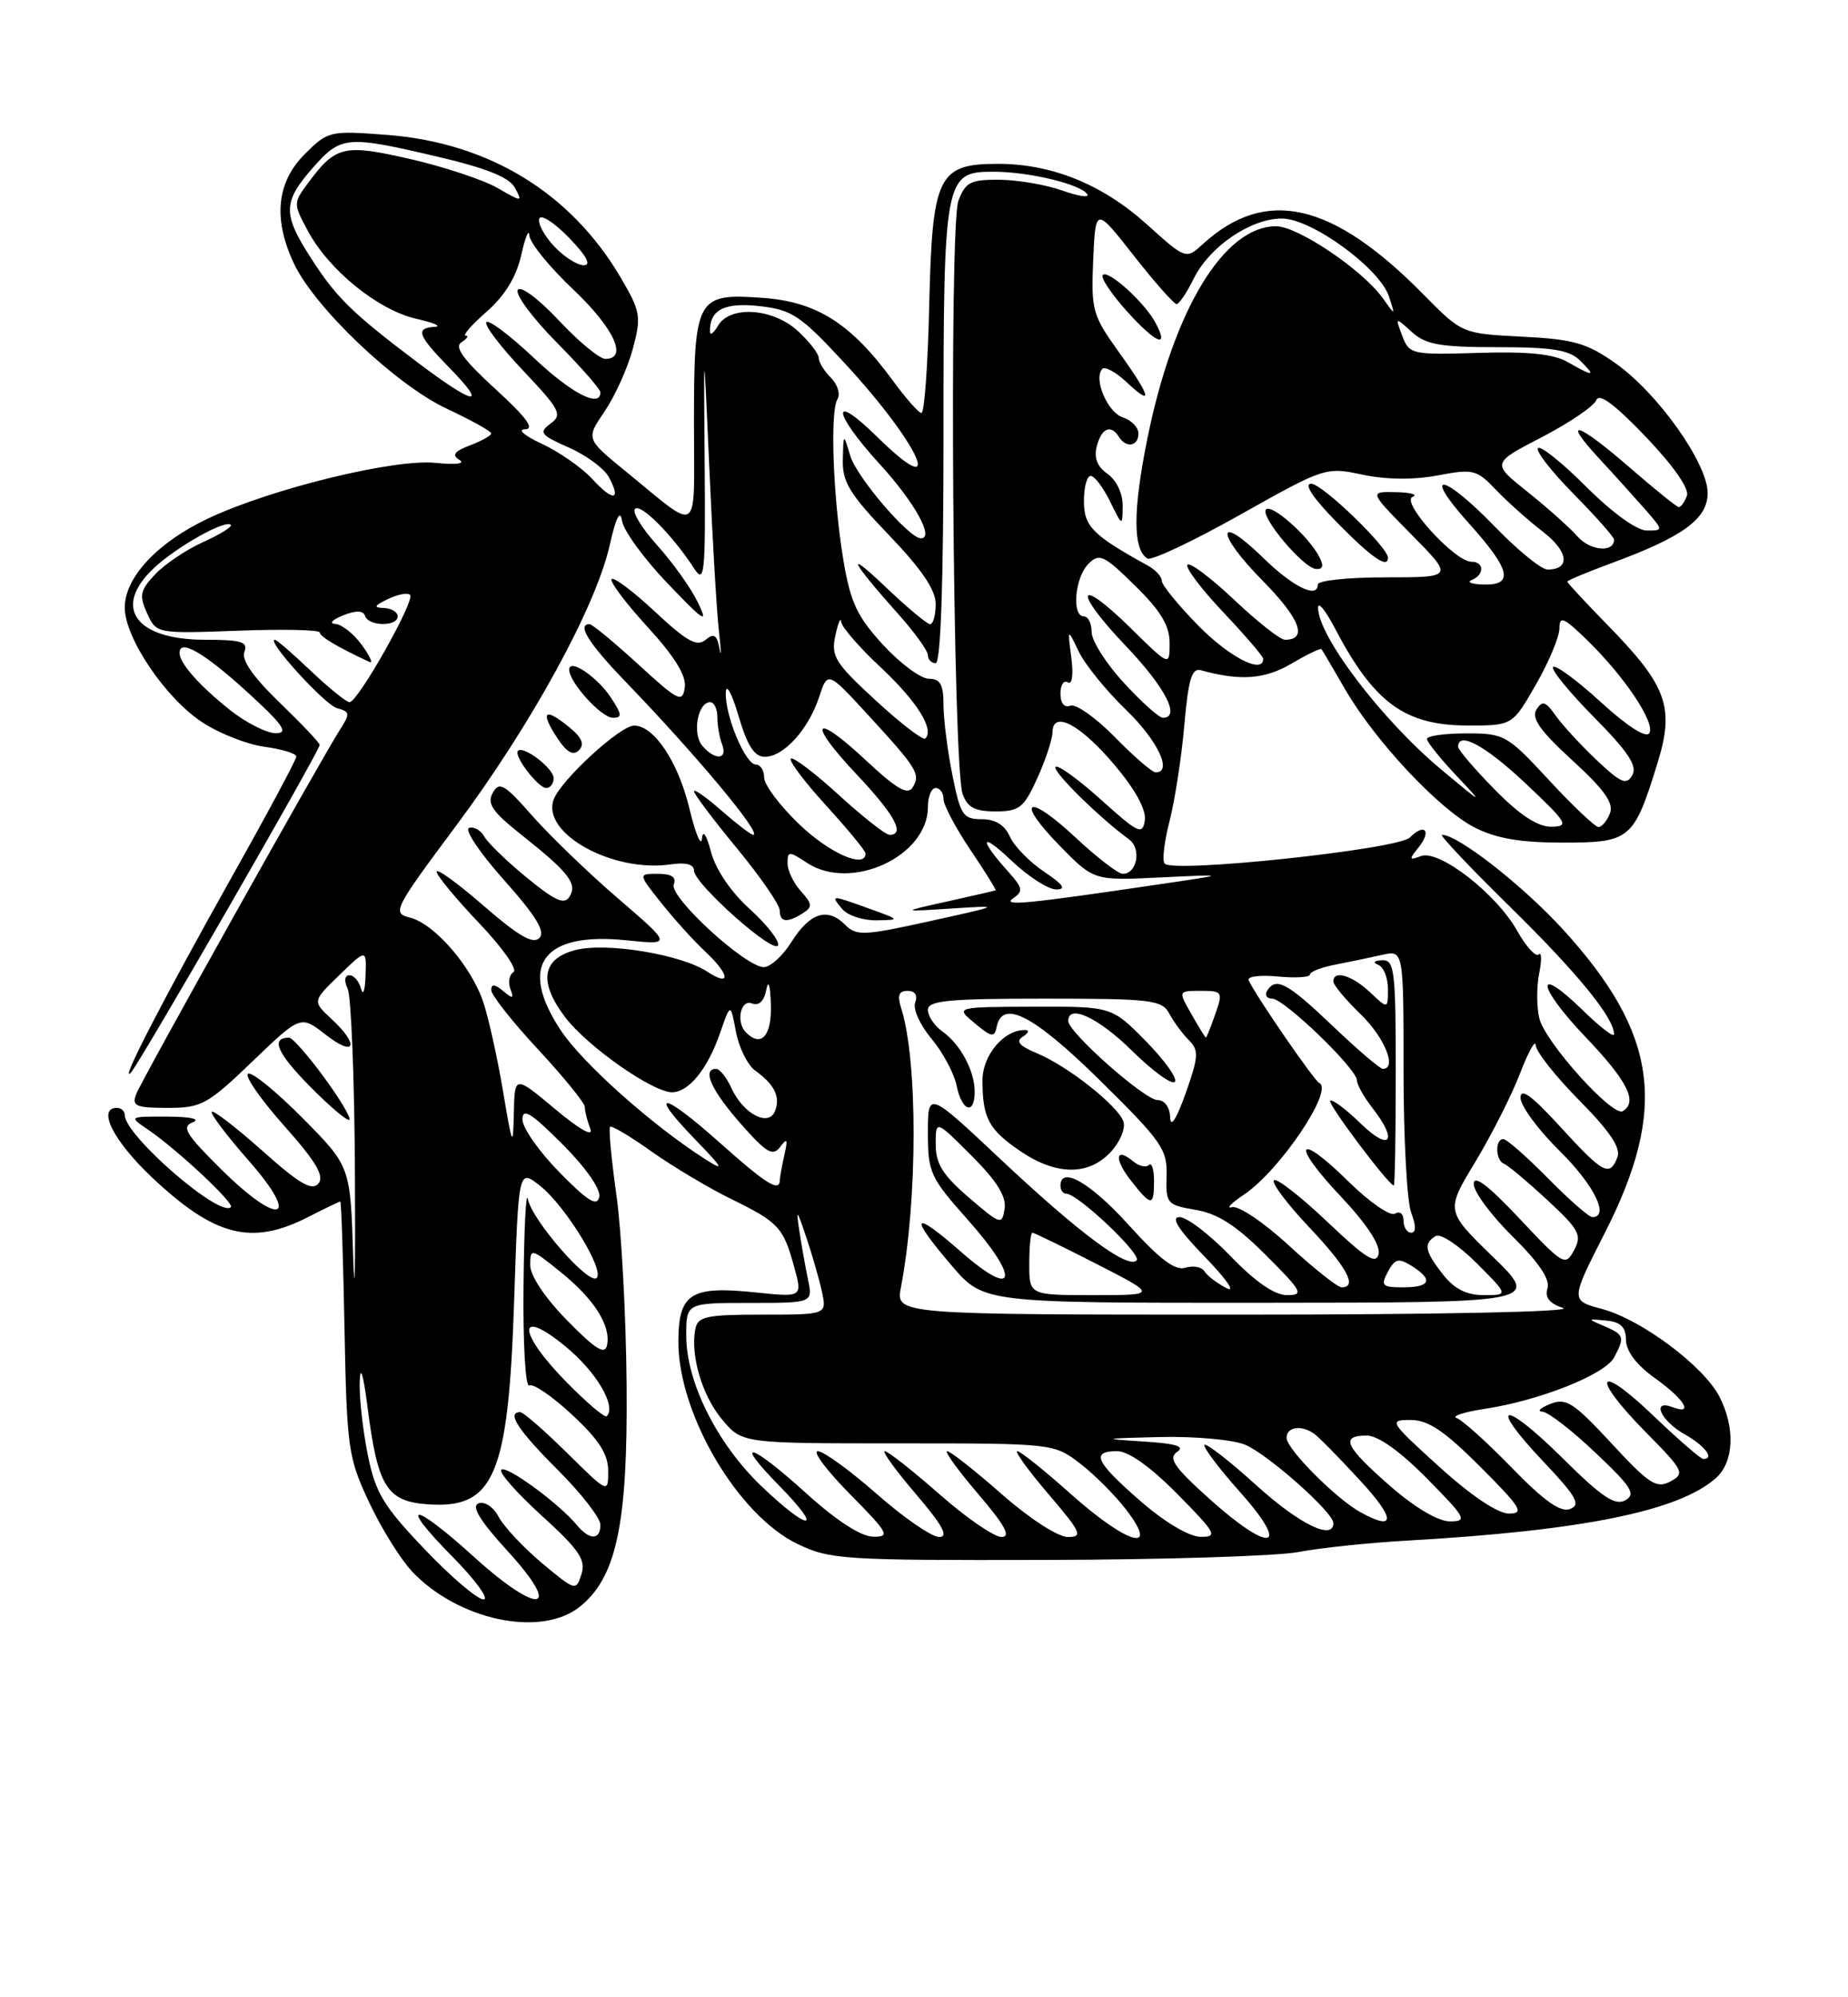<?xml version="1.0" encoding="UTF-8" standalone="no"?>
<!DOCTYPE svg PUBLIC "-//W3C//DTD SVG 1.1//EN" "http://www.w3.org/Graphics/SVG/1.1/DTD/svg11.dtd" >
<svg xmlns="http://www.w3.org/2000/svg" xmlns:xlink="http://www.w3.org/1999/xlink" version="1.1" viewBox="0 0 237 256">
 <g >
 <path fill="currentColor"
d=" M 74.29 205.99 C 79.06 202.24 80.52 195.39 80.36 177.50 C 80.29 168.70 79.70 157.74 79.05 153.15 C 78.40 148.55 78.04 144.63 78.24 144.43 C 78.44 144.23 80.82 145.64 83.53 147.57 C 86.25 149.50 90.82 152.23 93.69 153.64 C 99.87 156.66 100.46 157.30 101.85 162.39 C 102.92 166.28 102.92 166.28 96.88 165.65 C 88.56 164.78 87.00 165.78 87.00 172.01 C 87.00 181.25 94.62 194.18 102.23 197.87 C 106.41 199.89 108.04 200.00 134.07 199.94 C 149.15 199.91 163.75 199.45 166.50 198.93 C 169.25 198.40 175.55 197.74 180.50 197.46 C 203.04 196.18 215.40 193.66 220.11 189.40 C 222.38 187.34 222.55 182.96 220.50 178.99 C 218.47 175.08 210.49 169.12 205.47 167.78 C 201.40 166.69 201.40 166.69 205.80 158.05 C 213.96 142.02 212.63 132.47 200.39 119.07 C 195.27 113.48 186.98 107.00 184.93 107.00 C 184.56 107.00 188.49 111.16 193.68 116.25 C 202.34 124.75 207.00 130.46 207.00 132.57 C 207.00 133.03 205.21 131.66 203.02 129.52 C 196.76 123.41 197.04 126.31 203.34 132.92 C 208.73 138.57 210.07 141.22 208.12 142.42 C 206.84 143.22 198.19 133.62 197.42 130.55 C 197.06 129.11 197.05 126.51 197.39 124.79 C 197.74 123.06 197.71 121.95 197.34 122.33 C 196.96 122.71 195.72 121.34 194.57 119.30 C 191.90 114.54 184.56 108.85 182.23 109.73 C 180.71 110.30 180.67 110.17 181.89 108.66 C 183.65 106.51 182.73 105.41 180.80 107.35 C 179.29 108.86 150.59 111.92 149.37 110.70 C 149.02 110.36 149.30 107.92 149.98 105.29 C 150.66 102.65 151.52 97.12 151.88 93.00 C 152.40 87.05 152.84 85.58 154.02 85.91 C 159.05 87.30 162.21 87.07 165.61 85.07 C 167.61 83.89 169.35 83.05 169.48 83.21 C 169.60 83.37 170.96 85.67 172.49 88.32 C 176.32 94.95 184.54 103.72 189.11 106.06 C 191.88 107.47 194.97 108.00 200.44 108.00 C 209.08 108.00 209.54 107.62 212.56 97.83 C 214.78 90.67 213.80 87.94 206.32 80.27 C 203.39 77.28 201.00 74.70 201.00 74.55 C 201.00 74.39 203.59 73.32 206.75 72.15 C 215.85 68.80 219.00 66.50 219.00 63.19 C 219.00 59.38 212.59 50.36 207.18 46.56 C 203.49 43.96 201.78 43.48 195.19 43.15 C 187.50 42.76 187.50 42.76 182.54 37.73 C 170.89 25.90 162.34 23.94 154.29 31.26 C 152.09 33.27 152.09 33.27 147.04 28.72 C 141.36 23.62 134.89 21.00 127.98 21.00 C 120.30 21.00 119.56 22.52 119.17 39.10 C 119.00 46.75 118.55 52.97 118.17 52.94 C 117.80 52.91 116.15 51.03 114.50 48.78 C 109.15 41.47 104.77 38.68 97.82 38.18 C 89.30 37.56 89.00 38.11 89.00 54.31 C 89.00 68.99 89.96 68.33 80.20 60.38 C 75.14 56.25 75.14 56.25 77.55 52.71 C 78.88 50.75 80.50 47.16 81.16 44.71 C 82.26 40.57 82.16 39.95 79.62 35.61 C 73.23 24.72 62.68 18.28 49.61 17.29 C 42.27 16.73 42.07 16.78 39.06 19.78 C 35.46 23.39 35.01 28.10 37.71 33.81 C 40.40 39.48 50.76 49.31 57.25 52.36 C 60.41 53.84 63.00 55.28 63.00 55.55 C 63.00 55.83 61.78 56.51 60.28 57.08 C 58.26 57.85 57.91 58.33 58.92 58.95 C 59.71 59.44 58.45 59.59 55.88 59.33 C 50.59 58.77 34.76 62.64 26.68 66.46 C 20.18 69.53 16.00 74.01 16.00 77.88 C 16.00 81.74 21.18 89.43 25.88 92.54 C 28.07 93.99 31.69 95.42 33.93 95.72 C 36.17 96.02 38.00 96.58 38.00 96.97 C 38.00 97.36 34.36 104.16 29.90 112.09 C 20.98 127.98 15.25 139.05 16.77 137.50 C 17.84 136.41 41.00 96.24 41.00 95.48 C 41.00 95.22 38.69 92.78 35.87 90.06 C 32.48 86.79 30.94 84.59 31.34 83.56 C 31.84 82.26 30.99 82.00 26.30 82.00 C 17.34 82.00 14.37 77.83 19.75 72.80 C 22.67 70.07 28.90 66.57 29.60 67.27 C 29.83 67.50 28.24 68.49 26.07 69.47 C 23.89 70.45 21.11 72.32 19.89 73.62 C 17.96 75.67 17.83 76.32 18.86 78.60 C 20.06 81.22 20.06 81.22 30.53 80.84 C 36.29 80.62 41.00 80.73 41.00 81.06 C 41.00 81.58 43.41 83.01 47.40 84.85 C 47.89 85.08 47.44 84.09 46.40 82.66 C 45.35 81.23 43.83 80.02 43.00 79.97 C 42.17 79.92 42.62 79.43 43.98 78.88 C 45.67 78.21 46.58 78.23 46.82 78.95 C 47.26 80.29 51.00 80.34 51.00 79.00 C 51.00 78.45 50.21 77.97 49.25 77.93 C 47.86 77.88 47.97 77.64 49.76 76.78 C 51.00 76.18 52.27 75.94 52.59 76.25 C 53.27 76.93 45.90 90.00 44.83 90.00 C 44.42 90.00 42.19 88.20 39.88 86.00 C 37.57 83.80 35.48 82.00 35.25 82.00 C 34.06 82.00 41.67 90.36 43.23 90.77 C 44.86 91.20 44.91 91.49 43.69 93.38 C 41.31 97.05 18.16 138.41 17.46 140.25 C 16.88 141.76 17.42 142.00 21.48 142.00 C 25.85 142.00 26.60 141.59 32.37 136.05 C 38.56 130.11 38.56 130.11 41.78 132.63 C 45.55 135.57 46.15 133.97 42.53 130.62 C 40.06 128.33 40.06 128.33 43.53 124.97 C 47.00 121.61 47.00 121.61 46.88 125.05 C 46.82 126.95 46.56 127.71 46.31 126.75 C 46.06 125.79 45.39 125.00 44.82 125.00 C 44.19 125.00 44.10 125.69 44.59 126.75 C 45.04 127.71 45.46 138.40 45.52 150.50 C 45.59 162.60 45.49 167.32 45.29 161.00 C 44.94 149.50 44.94 149.50 38.80 143.30 C 35.42 139.89 32.27 137.33 31.81 137.62 C 31.34 137.91 33.43 140.90 36.43 144.28 C 40.52 148.87 41.63 150.74 40.84 151.69 C 40.02 152.68 38.41 151.75 33.68 147.53 C 30.32 144.54 27.39 142.28 27.17 142.50 C 26.94 142.73 29.05 145.52 31.85 148.71 C 38.66 156.44 35.94 157.35 28.36 149.87 C 23.81 145.36 23.24 144.43 24.73 143.84 C 25.77 143.43 24.43 143.13 21.50 143.12 C 16.50 143.10 16.50 143.10 19.00 144.80 C 22.72 147.33 30.10 154.23 29.61 154.72 C 28.21 156.12 16.00 145.54 16.00 142.92 C 16.00 142.42 15.55 142.00 15.00 142.00 C 12.41 142.00 14.52 146.20 19.44 150.86 C 27.52 158.49 32.24 159.70 39.50 156.00 C 41.66 154.90 43.52 154.00 43.64 154.00 C 43.77 154.00 44.01 161.31 44.18 170.25 C 44.48 185.63 44.65 186.82 47.31 192.50 C 48.85 195.80 51.33 199.79 52.81 201.38 C 58.68 207.64 69.29 209.92 74.29 205.99 Z  M 41.53 138.05 C 39.50 135.27 37.49 133.00 37.08 133.00 C 34.69 133.00 35.50 134.93 39.67 139.17 C 42.26 141.80 44.57 143.76 44.81 143.52 C 45.05 143.29 43.57 140.82 41.53 138.05 Z  M 54.44 198.55 C 49.12 192.97 48.14 191.33 47.15 186.38 C 46.52 183.24 46.06 179.05 46.13 177.08 C 46.21 174.86 46.59 176.11 47.14 180.39 C 48.44 190.56 49.60 192.43 54.83 192.81 C 63.39 193.43 65.20 189.18 65.94 166.66 C 66.50 149.81 66.50 149.81 69.25 151.98 C 72.49 154.53 77.56 162.78 76.52 163.80 C 75.53 164.76 68.22 156.40 67.70 153.69 C 67.46 152.49 67.21 157.49 67.14 164.81 C 67.06 172.24 67.39 177.88 67.88 177.58 C 68.36 177.28 70.84 178.97 73.38 181.34 C 76.82 184.54 78.00 186.38 78.00 188.54 C 78.00 191.43 78.00 191.43 72.72 186.22 C 69.81 183.35 67.11 181.00 66.72 181.00 C 64.93 181.00 66.41 183.28 71.50 188.37 C 74.53 191.39 77.00 194.57 77.00 195.43 C 77.00 197.43 75.61 197.44 73.97 195.46 C 71.66 192.68 64.92 187.75 64.29 188.38 C 63.95 188.72 66.28 191.37 69.48 194.27 C 74.28 198.64 75.16 199.93 74.57 201.77 C 73.88 203.95 73.79 203.92 69.53 200.37 C 67.15 198.37 64.65 195.71 63.97 194.45 C 63.28 193.15 62.15 192.39 61.37 192.69 C 60.41 193.06 61.54 194.91 65.15 198.86 C 72.25 206.62 69.17 207.13 60.82 199.58 C 52.89 192.39 50.93 192.34 58.00 199.50 C 60.99 202.53 62.79 205.00 62.01 205.00 C 61.22 205.00 57.82 202.10 54.44 198.55 Z  M 103.50 191.49 C 96.24 184.91 93.85 184.23 100.00 190.50 C 105.78 196.39 103.76 196.34 97.61 190.45 C 91.97 185.04 88.02 177.16 88.01 171.25 C 88.00 167.00 88.00 167.00 96.12 167.00 C 104.25 167.00 104.25 167.00 103.62 164.00 C 103.28 162.35 102.78 159.54 102.51 157.75 C 102.08 154.87 102.18 154.95 103.38 158.52 C 104.13 160.73 105.04 163.88 105.40 165.52 C 106.05 168.50 106.05 168.50 97.79 168.50 C 90.55 168.50 89.49 168.73 89.17 170.35 C 88.52 173.74 90.05 178.91 92.63 181.97 C 95.18 185.00 95.18 185.00 115.16 185.00 C 135.06 185.00 135.15 185.01 138.50 187.57 C 140.35 188.98 143.04 191.68 144.48 193.57 C 148.75 199.16 144.58 197.95 137.34 191.50 C 133.95 188.47 130.86 186.00 130.47 186.00 C 130.08 186.00 131.87 188.47 134.46 191.50 C 138.67 196.43 138.93 197.00 136.94 197.00 C 135.68 197.00 132.02 194.63 128.46 191.50 C 125.01 188.47 121.87 186.00 121.47 186.00 C 121.08 186.00 122.87 188.47 125.46 191.50 C 128.91 195.54 129.70 197.00 128.44 197.00 C 127.49 197.00 123.90 194.53 120.46 191.50 C 117.01 188.47 113.87 186.00 113.47 186.00 C 113.08 186.00 114.87 188.47 117.46 191.50 C 120.91 195.54 121.70 197.00 120.44 197.00 C 119.49 197.00 115.90 194.53 112.46 191.50 C 109.01 188.47 105.60 186.00 104.88 186.00 C 104.16 186.00 106.01 188.47 109.00 191.50 C 113.96 196.52 114.22 197.00 111.97 196.96 C 110.42 196.94 107.27 194.90 103.50 191.49 Z  M 146.25 192.39 C 140.48 187.36 139.84 186.00 143.28 186.00 C 144.73 186.00 147.57 188.02 151.00 191.50 C 155.97 196.53 156.22 197.00 153.97 196.98 C 152.50 196.96 149.38 195.11 146.25 192.39 Z  M 155.00 192.02 C 150.56 188.02 149.78 186.88 150.97 186.09 C 152.03 185.38 150.77 185.01 146.47 184.75 C 141.19 184.42 141.45 184.36 148.70 184.19 C 153.24 184.08 158.16 184.53 159.70 185.18 C 162.64 186.43 171.00 193.85 171.00 195.21 C 171.00 197.50 166.64 195.36 161.13 190.38 C 157.71 187.28 154.71 184.95 154.47 185.19 C 154.23 185.44 156.31 188.19 159.10 191.32 C 165.65 198.68 162.91 199.15 155.00 192.02 Z  M 174.50 193.84 C 171.35 192.11 165.00 185.73 165.00 184.30 C 165.00 182.88 166.89 182.60 168.54 183.77 C 169.11 184.17 171.76 186.86 174.42 189.75 C 178.99 194.69 179.02 196.32 174.50 193.84 Z  M 178.23 190.42 C 172.48 185.39 171.84 184.00 175.28 184.00 C 176.73 184.00 179.57 186.02 183.00 189.50 C 188.00 194.56 188.24 195.00 185.95 195.00 C 184.43 195.00 181.44 193.23 178.23 190.42 Z  M 184.58 188.00 C 178.18 182.20 178.06 182.00 180.90 182.00 C 183.16 182.00 185.23 183.39 189.84 188.00 C 195.06 193.22 195.54 194.00 193.52 194.00 C 192.09 194.00 188.67 191.71 184.58 188.00 Z  M 193.90 188.14 C 190.73 184.88 187.54 182.01 186.82 181.76 C 186.09 181.52 187.73 180.98 190.46 180.57 C 197.48 179.50 205.83 176.18 207.00 173.99 C 208.40 171.39 208.29 171.06 205.75 169.98 C 203.53 169.03 203.54 169.02 206.00 169.26 C 207.85 169.44 208.51 170.09 208.53 171.76 C 208.55 173.21 209.89 174.97 212.28 176.67 C 216.02 179.34 217.29 181.43 214.50 180.36 C 211.75 179.31 212.95 182.07 215.99 183.80 C 218.68 185.32 219.95 187.00 218.43 187.00 C 218.11 187.00 215.18 184.46 211.93 181.35 C 204.68 174.44 203.98 176.40 211.12 183.62 C 215.95 188.51 216.12 188.86 214.21 189.89 C 212.44 190.83 211.49 190.22 206.66 184.99 C 201.79 179.74 200.84 179.13 198.81 179.95 C 197.54 180.46 197.09 180.90 197.81 180.94 C 198.53 180.97 201.59 183.33 204.60 186.19 C 209.25 190.58 209.84 191.51 208.43 192.30 C 207.13 193.03 205.42 191.87 200.42 186.92 C 192.74 179.31 190.66 179.65 197.92 187.32 C 202.19 191.83 202.77 192.87 201.36 193.41 C 200.14 193.88 198.05 192.41 193.90 188.14 Z  M 72.69 177.19 C 66.35 170.76 66.23 167.41 72.51 172.57 C 76.47 175.81 79.09 180.24 77.81 181.52 C 77.57 181.76 75.27 179.81 72.69 177.19 Z  M 72.75 169.26 C 69.91 166.37 68.00 163.52 68.00 162.17 C 68.00 159.96 68.10 159.98 71.86 163.01 C 76.19 166.49 78.37 169.91 77.85 172.42 C 77.58 173.70 76.38 172.95 72.75 169.26 Z  M 115.54 165.00 C 117.69 153.82 117.71 135.91 115.58 129.25 C 115.05 127.58 115.26 127.00 116.40 127.00 C 117.35 127.00 117.72 127.57 117.37 128.49 C 117.05 129.31 117.99 131.38 119.45 133.12 C 120.91 134.86 122.36 137.57 122.68 139.14 C 123.34 142.43 125.00 143.00 125.00 139.93 C 125.00 137.26 123.17 133.84 120.84 132.19 C 119.83 131.47 119.00 130.24 119.00 129.44 C 119.00 128.25 121.59 128.00 133.96 128.00 C 147.70 128.00 149.01 128.16 149.96 129.92 C 150.52 130.98 151.65 132.51 152.47 133.32 C 153.77 134.63 153.72 135.43 152.05 140.15 C 150.89 143.41 150.12 144.62 150.07 143.25 C 150.03 141.92 149.37 141.00 148.46 141.00 C 146.81 141.00 137.00 132.32 137.00 130.86 C 137.00 128.63 140.88 130.44 145.19 134.69 C 147.81 137.27 150.27 139.06 150.66 138.67 C 151.06 138.28 149.40 135.94 146.98 133.48 C 142.58 129.00 142.58 129.00 132.54 129.03 C 122.50 129.07 122.50 129.07 125.00 131.15 C 127.17 132.96 127.54 133.02 127.82 131.62 C 128.54 128.02 132.60 130.13 141.11 138.52 C 148.99 146.28 149.72 147.32 149.61 150.72 C 149.50 154.27 149.66 154.45 153.35 155.07 C 156.17 155.55 158.56 157.08 162.33 160.86 C 167.03 165.55 167.26 166.00 165.05 166.00 C 163.46 166.00 160.99 164.30 157.81 161.00 C 155.16 158.25 152.22 156.00 151.28 156.00 C 150.10 156.00 151.09 157.56 154.54 161.12 C 157.27 163.93 158.51 165.73 157.31 165.11 C 156.10 164.49 154.82 163.52 154.47 162.95 C 154.12 162.38 153.02 162.18 152.03 162.49 C 150.72 162.91 148.74 161.42 144.77 157.03 C 139.83 151.57 136.00 149.38 136.00 152.00 C 136.00 152.55 136.34 153.00 136.75 153.00 C 138.24 153.01 146.48 160.82 145.77 161.55 C 144.64 162.70 138.40 158.06 128.25 148.52 C 119.00 139.83 119.00 139.83 119.00 145.22 C 119.00 150.27 119.31 150.95 124.07 156.29 C 130.89 163.94 130.35 166.67 123.25 160.45 C 116.97 154.95 116.48 155.71 122.08 162.25 C 126.16 167.00 126.16 167.00 161.83 166.98 C 197.50 166.96 197.50 166.96 191.45 161.08 C 185.40 155.20 185.40 155.20 189.20 148.93 C 191.28 145.48 193.87 140.37 194.94 137.58 C 196.02 134.79 196.92 133.16 196.95 133.97 C 196.98 134.78 199.49 137.96 202.54 141.04 C 206.45 144.99 207.89 147.13 207.43 148.32 C 206.44 150.89 205.61 150.45 200.10 144.42 C 196.44 140.42 195.00 139.37 195.00 140.71 C 195.00 141.73 197.25 144.79 200.00 147.50 C 204.42 151.85 206.47 156.00 204.21 156.00 C 203.78 156.00 201.21 153.75 198.50 151.00 C 195.79 148.25 193.22 146.00 192.79 146.00 C 191.70 146.00 191.79 148.76 192.89 149.17 C 193.38 149.35 195.86 151.43 198.41 153.79 C 202.54 157.61 202.91 158.30 201.87 160.24 C 200.76 162.33 200.49 162.17 194.86 156.18 C 190.82 151.89 189.00 150.51 189.00 151.76 C 189.00 152.76 191.25 155.79 194.00 158.50 C 197.34 161.79 198.82 163.99 198.46 165.12 C 198.09 166.29 198.70 167.07 200.46 167.65 C 201.92 168.14 184.28 168.50 158.94 168.50 C 114.87 168.50 114.87 168.50 115.54 165.00 Z  M 148.00 151.33 C 148.00 149.87 147.70 148.96 147.34 149.32 C 146.98 149.69 146.07 149.47 145.32 148.85 C 143.02 146.94 142.85 148.54 145.06 151.35 C 147.66 154.66 148.00 154.66 148.00 151.33 Z  M 142.45 147.65 C 143.66 146.34 144.38 144.60 144.07 143.73 C 143.33 141.68 136.89 136.61 132.96 134.99 C 130.71 134.05 130.23 133.47 131.18 132.87 C 131.91 132.41 132.04 132.02 131.47 132.02 C 128.76 131.97 126.00 135.23 126.00 138.47 C 126.00 143.30 126.80 144.79 130.86 147.55 C 135.46 150.67 139.61 150.71 142.45 147.65 Z  M 132.00 162.00 C 132.00 159.80 132.18 158.00 132.40 158.00 C 132.62 158.00 136.32 159.80 140.62 162.00 C 148.44 166.00 148.44 166.00 140.22 166.00 C 132.00 166.00 132.00 166.00 132.00 162.00 Z  M 185.07 163.37 C 182.72 160.37 182.53 159.41 184.11 158.43 C 184.72 158.05 187.07 159.60 189.34 161.87 C 193.47 166.00 193.47 166.00 190.31 166.00 C 188.08 166.00 186.53 165.22 185.07 163.37 Z  M 165.31 159.65 C 162.08 156.68 158.83 154.49 158.00 154.73 C 157.18 154.96 157.88 154.22 159.57 153.09 C 164.13 150.03 171.11 139.68 169.19 138.81 C 168.53 138.51 160.89 127.41 160.13 125.63 C 159.92 125.16 161.61 124.94 163.88 125.16 C 166.14 125.38 168.00 125.26 168.00 124.91 C 168.00 124.55 169.46 123.98 171.25 123.64 C 173.04 123.29 175.74 122.73 177.25 122.39 C 180.00 121.77 180.00 121.77 180.00 137.32 C 180.00 145.87 180.44 154.02 180.98 155.43 C 181.61 157.10 181.61 158.00 180.98 158.00 C 180.44 158.00 180.00 157.30 180.00 156.44 C 180.00 155.57 179.52 155.18 178.90 155.56 C 178.30 155.93 175.61 154.07 172.93 151.43 C 166.29 144.89 165.49 146.53 171.98 153.38 C 175.22 156.81 177.03 159.55 176.81 160.69 C 176.51 162.14 175.22 161.34 170.21 156.59 C 166.79 153.34 163.71 150.95 163.38 151.28 C 163.05 151.62 165.08 154.32 167.89 157.29 C 172.75 162.43 174.14 165.00 172.06 165.00 C 171.54 165.00 168.50 162.59 165.31 159.65 Z  M 179.00 137.50 C 179.00 124.33 178.84 123.01 177.25 123.08 C 176.20 123.13 176.00 123.36 176.75 123.66 C 177.44 123.94 178.00 125.33 178.00 126.76 C 178.00 129.35 178.00 129.35 175.69 127.17 C 173.36 124.99 171.00 124.30 171.00 125.80 C 171.00 126.25 172.57 128.13 174.50 130.00 C 177.58 132.98 179.21 137.00 177.34 137.00 C 176.98 137.00 174.09 134.53 170.91 131.50 C 165.10 125.96 163.63 125.17 162.50 127.00 C 162.16 127.55 162.46 128.00 163.16 128.00 C 164.67 128.00 173.99 136.97 174.02 138.46 C 174.03 139.03 174.92 140.62 176.00 142.00 C 179.34 146.27 178.30 147.68 174.51 144.01 C 172.60 142.16 170.83 140.83 170.59 141.08 C 170.22 141.45 177.99 151.79 178.75 151.95 C 178.89 151.98 179.00 145.47 179.00 137.50 Z  M 177.99 163.01 C 178.90 161.32 179.36 161.21 181.03 162.25 C 183.85 164.01 183.47 165.00 179.96 165.00 C 177.24 165.00 177.04 164.79 177.99 163.01 Z  M 124.25 153.49 C 120.92 150.63 120.00 149.16 120.00 146.69 C 120.00 143.53 120.00 143.53 124.59 148.12 C 127.83 151.35 129.08 153.36 128.84 154.92 C 128.51 157.05 128.32 156.98 124.25 153.49 Z  M 71.75 150.26 C 69.14 147.61 67.00 144.55 67.00 143.48 C 67.00 141.95 68.11 142.64 72.10 146.62 C 75.12 149.65 77.06 152.41 76.85 153.41 C 76.58 154.70 75.39 153.97 71.75 150.26 Z  M 92.20 146.37 C 84.90 139.86 82.99 139.69 89.21 146.11 C 92.75 149.76 92.96 150.18 90.48 148.60 C 83.66 144.26 74.71 136.28 71.91 132.05 C 66.41 123.75 69.59 119.41 80.35 120.52 C 86.19 121.12 86.19 121.12 79.28 115.17 C 75.47 111.90 70.52 107.12 68.26 104.56 C 64.69 100.50 64.03 100.12 63.20 101.61 C 62.42 103.00 63.13 104.04 66.87 107.00 C 72.95 111.82 74.07 113.26 73.04 114.93 C 72.38 116.00 71.18 115.46 67.57 112.50 C 65.02 110.41 62.56 108.04 62.11 107.22 C 61.65 106.41 60.77 105.91 60.15 106.12 C 59.53 106.33 61.55 109.34 64.65 112.81 C 68.77 117.44 69.98 119.42 69.16 120.24 C 68.35 121.05 66.44 119.94 62.03 116.10 C 58.71 113.22 56.00 111.25 56.00 111.73 C 56.00 112.21 58.44 115.16 61.42 118.29 C 64.41 121.42 66.40 124.25 65.86 124.59 C 65.31 124.93 65.13 125.90 65.45 126.74 C 65.94 128.02 65.79 128.07 64.52 127.02 C 63.44 126.12 63.00 126.09 63.00 126.90 C 63.00 127.53 65.70 130.95 69.00 134.50 C 72.30 138.05 75.00 141.37 75.00 141.89 C 75.00 142.41 75.31 143.66 75.70 144.67 C 76.13 145.79 74.39 144.82 71.20 142.16 C 66.00 137.81 66.00 137.81 65.90 142.66 C 65.80 147.18 65.71 147.00 64.51 139.85 C 63.80 135.63 62.67 130.53 62.00 128.51 C 60.48 123.89 55.73 118.40 52.57 117.61 C 50.26 117.03 50.48 116.59 58.55 105.76 C 68.14 92.89 76.38 77.84 78.18 69.93 C 79.01 66.26 79.53 65.24 79.78 66.78 C 79.98 68.04 82.61 71.64 85.62 74.78 C 90.36 79.73 90.88 80.05 89.49 77.19 C 88.61 75.37 86.27 72.10 84.30 69.91 C 82.33 67.73 81.04 65.62 81.44 65.22 C 82.17 64.49 86.23 68.58 89.00 72.83 C 90.36 74.93 90.49 73.71 90.37 59.32 C 90.24 43.50 90.24 43.50 90.97 60.00 C 91.37 69.08 91.92 78.53 92.21 81.00 C 92.49 83.47 92.53 84.46 92.29 83.19 C 91.94 81.35 91.57 81.11 90.47 82.02 C 89.38 82.93 88.04 82.18 84.03 78.43 C 81.25 75.83 78.73 73.93 78.44 74.22 C 78.15 74.51 80.22 77.27 83.03 80.34 C 86.56 84.20 88.05 86.62 87.82 88.13 C 87.53 90.13 86.99 89.86 81.86 85.16 C 78.76 82.32 75.95 80.00 75.61 80.00 C 73.94 80.00 75.49 82.47 80.25 87.40 C 89.39 96.88 97.83 107.00 96.59 107.00 C 96.30 107.00 94.48 105.60 92.53 103.90 C 90.59 102.19 89.00 101.08 89.00 101.42 C 89.00 101.77 91.47 105.05 94.50 108.72 C 97.53 112.39 100.00 115.98 100.00 116.69 C 100.00 118.22 100.93 118.33 102.96 117.05 C 104.22 116.25 104.19 115.86 102.71 114.23 C 101.77 113.19 101.00 111.58 101.00 110.65 C 101.00 109.07 101.17 109.06 103.52 110.61 C 109.16 114.30 119.00 109.75 119.00 103.44 C 119.00 102.10 119.45 101.00 120.00 101.00 C 120.55 101.00 121.00 101.63 121.00 102.40 C 121.00 103.17 122.54 106.09 124.43 108.90 C 126.32 111.70 127.78 114.05 127.68 114.11 C 127.58 114.17 124.80 114.81 121.50 115.54 C 115.50 116.87 115.50 116.87 122.00 116.45 C 128.50 116.03 128.50 116.03 119.24 118.07 C 110.73 119.95 109.84 119.98 108.36 118.51 C 106.11 116.26 103.86 116.99 101.51 120.72 C 100.41 122.48 98.82 123.94 97.98 123.96 C 95.68 124.02 85.80 114.97 86.41 113.37 C 86.77 112.43 86.14 112.00 84.38 112.00 C 81.83 112.00 81.83 112.00 84.82 115.75 C 86.46 117.81 88.97 120.59 90.40 121.92 C 93.63 124.94 93.80 126.57 90.67 124.52 C 87.31 122.32 77.73 120.75 73.80 121.77 C 69.48 122.88 69.04 125.87 72.51 130.42 C 75.35 134.14 83.71 140.00 86.18 140.00 C 88.32 140.00 90.75 137.01 92.33 132.45 C 93.69 128.53 93.69 128.53 94.38 132.24 C 94.77 134.28 95.88 136.52 96.85 137.22 C 99.34 139.02 100.10 140.57 99.40 142.39 C 98.59 144.50 95.31 142.78 93.79 139.44 C 93.18 138.10 92.30 137.00 91.84 137.00 C 89.99 137.00 91.21 139.73 94.97 144.00 C 98.31 147.79 99.11 148.26 100.06 147.00 C 100.95 145.80 101.06 146.00 100.60 148.00 C 100.29 149.38 100.02 150.84 100.01 151.25 C 99.98 152.86 98.27 151.78 92.20 146.37 Z  M 96.16 116.52 C 93.75 114.35 91.79 111.46 91.19 109.22 C 90.59 106.94 90.13 106.28 90.02 107.50 C 89.92 108.60 89.18 106.82 88.39 103.54 C 86.96 97.62 83.86 93.00 81.33 93.00 C 79.53 93.00 71.96 99.95 71.01 102.47 C 69.39 106.79 78.56 111.88 86.01 110.79 C 87.95 110.50 89.00 110.78 89.00 111.58 C 89.00 113.27 99.35 122.46 99.78 121.15 C 99.97 120.58 98.34 118.50 96.16 116.52 Z  M 111.50 116.47 C 106.52 114.68 106.49 114.68 108.00 116.50 C 108.68 117.33 110.65 117.98 112.37 117.96 C 115.49 117.91 115.49 117.91 111.50 116.47 Z  M 71.00 99.74 C 71.00 98.48 67.14 95.53 66.43 96.24 C 65.83 96.84 69.01 101.00 70.06 101.00 C 70.58 101.00 71.00 100.43 71.00 99.74 Z  M 72.91 93.13 C 69.83 90.63 69.25 91.21 71.46 94.58 C 72.68 96.44 73.50 96.90 74.25 96.15 C 75.01 95.39 74.62 94.51 72.91 93.13 Z  M 78.38 89.46 C 76.61 86.76 73.00 84.32 73.00 85.83 C 73.00 87.46 77.12 92.00 78.60 92.00 C 79.81 92.00 79.77 91.58 78.38 89.46 Z  M 95.67 132.33 C 94.36 131.03 94.96 128.05 96.42 128.61 C 97.34 128.96 98.00 128.33 98.28 126.83 C 98.54 125.49 98.79 126.31 98.86 128.75 C 98.99 132.77 97.63 134.30 95.67 132.33 Z  M 152.80 129.99 C 151.09 127.00 151.09 127.00 153.99 127.00 C 156.78 127.00 156.86 127.12 155.85 130.00 C 155.27 131.65 154.74 133.00 154.65 132.99 C 154.57 132.99 153.73 131.64 152.80 129.99 Z  M 129.97 115.11 C 131.24 114.25 131.15 113.78 129.37 111.80 C 125.50 107.51 125.68 106.48 129.65 110.25 C 131.81 112.31 134.42 114.00 135.44 114.00 C 136.80 114.00 136.38 113.39 133.90 111.73 C 132.03 110.47 130.06 108.45 129.51 107.23 C 128.85 105.74 127.65 105.00 125.90 105.00 C 123.51 105.00 123.17 104.49 122.14 99.33 C 121.51 96.22 121.00 92.17 121.00 90.33 C 121.00 87.74 120.58 87.00 119.13 87.00 C 118.10 87.00 115.46 85.05 113.26 82.66 C 109.95 79.07 109.08 77.23 108.18 71.91 C 106.85 64.04 106.42 52.74 107.40 51.16 C 107.80 50.51 107.42 49.28 106.56 48.42 C 105.70 47.56 105.00 46.42 105.00 45.88 C 105.00 45.34 103.81 43.80 102.35 42.45 C 99.15 39.49 93.62 39.11 92.08 41.75 C 91.52 42.71 91.05 43.05 91.05 42.50 C 91.00 39.70 92.90 38.73 97.42 39.24 C 101.58 39.71 102.66 40.43 108.27 46.49 C 118.05 57.06 121.50 64.83 112.48 55.98 C 106.45 50.06 106.76 52.86 112.87 59.54 C 117.31 64.41 119.86 69.00 118.11 69.00 C 116.58 69.00 109.86 61.16 109.04 58.41 C 108.17 55.50 108.17 55.50 108.09 58.92 C 108.01 61.78 108.96 63.33 114.00 68.58 C 118.18 72.93 120.00 75.61 120.00 77.41 C 120.00 78.84 119.68 80.00 119.28 80.00 C 118.89 80.00 116.33 77.86 113.59 75.25 C 108.27 70.18 109.03 71.80 115.22 78.73 C 117.30 81.05 119.00 83.42 119.00 83.98 C 119.00 84.54 119.45 85.00 120.00 85.00 C 120.64 85.00 121.00 74.68 121.00 56.05 C 121.00 22.73 121.14 22.00 127.41 22.01 C 131.97 22.01 138.65 23.62 139.45 24.91 C 139.73 25.37 138.29 25.15 136.23 24.42 C 134.18 23.69 130.58 23.07 128.23 23.04 C 124.47 23.01 123.82 23.33 122.91 25.74 C 121.70 28.92 122.19 98.15 123.45 101.75 C 124.06 103.49 125.01 104.00 127.67 104.00 C 130.73 104.00 131.30 103.55 133.03 99.75 C 134.09 97.41 134.97 94.75 134.98 93.84 C 135.02 90.97 138.58 92.87 142.99 98.11 C 145.62 101.23 147.02 103.80 146.82 105.15 C 146.53 107.07 145.99 106.81 141.21 102.51 C 138.30 99.89 135.67 97.99 135.37 98.29 C 134.88 98.79 140.95 104.78 144.80 107.59 C 146.42 108.78 145.83 112.00 143.99 112.00 C 143.40 112.00 140.68 109.91 137.94 107.35 C 131.73 101.54 130.08 102.46 135.96 108.46 C 140.30 112.88 140.30 112.88 148.90 112.46 C 157.50 112.05 157.50 112.05 148.50 113.37 C 131.37 115.90 128.42 116.17 129.97 115.11 Z  M 102.52 105.67 C 100.03 103.29 98.00 100.59 98.00 99.67 C 98.00 98.75 97.53 98.00 96.95 98.00 C 95.60 98.00 92.98 91.75 93.08 88.78 C 93.13 87.51 93.84 88.82 94.71 91.75 C 95.85 95.61 96.74 97.00 98.09 97.00 C 100.50 97.00 103.68 93.50 105.05 89.34 C 106.15 86.01 106.15 86.01 111.33 91.64 C 117.64 98.50 118.09 99.24 117.04 100.93 C 116.41 101.95 114.96 101.11 111.09 97.49 C 104.29 91.13 103.42 92.44 109.89 99.29 C 114.73 104.41 116.14 107.00 114.08 107.00 C 113.57 107.00 110.63 104.69 107.55 101.87 C 104.46 99.05 101.70 96.96 101.42 97.24 C 101.15 97.52 103.19 100.23 105.96 103.26 C 108.73 106.30 111.00 109.05 111.00 109.39 C 111.00 111.40 106.38 109.37 102.52 105.67 Z  M 191.71 101.22 C 189.12 98.58 187.00 96.11 187.00 95.72 C 187.00 93.66 190.54 95.59 195.70 100.46 C 201.03 105.48 201.29 105.93 198.96 105.96 C 197.23 105.99 194.93 104.49 191.71 101.22 Z  M 198.66 100.00 C 193.28 94.19 192.94 94.00 188.05 94.00 C 185.27 94.00 183.00 94.32 183.00 94.71 C 183.00 95.10 184.69 97.20 186.75 99.39 C 190.35 103.20 190.27 103.17 184.83 98.63 C 177.15 92.22 168.92 81.37 169.04 77.82 C 169.07 77.09 170.03 78.30 171.18 80.50 C 176.20 90.08 180.16 92.98 188.23 92.99 C 193.96 93.00 193.96 93.00 196.97 87.75 C 198.63 84.86 199.99 81.62 199.99 80.55 C 200.00 78.90 200.52 79.11 203.50 82.00 C 208.31 86.67 212.33 92.66 211.52 93.97 C 211.11 94.64 208.70 93.10 205.30 89.99 C 202.25 87.20 199.49 85.17 199.18 85.49 C 198.87 85.80 201.23 88.69 204.42 91.92 C 208.80 96.35 210.01 98.17 209.34 99.35 C 208.60 100.67 207.89 100.38 204.77 97.43 C 202.74 95.51 200.37 92.94 199.51 91.72 C 198.21 89.88 197.79 89.75 197.04 90.96 C 196.36 92.04 197.53 93.69 201.65 97.46 C 205.75 101.20 206.99 102.95 206.47 104.25 C 206.10 105.21 205.43 106.00 205.00 106.00 C 204.57 106.00 201.72 103.30 198.66 100.00 Z  M 142.98 94.48 C 140.54 91.99 137.97 90.18 137.27 90.45 C 136.50 90.75 136.00 90.14 136.00 88.91 C 136.00 87.79 136.42 87.14 136.94 87.46 C 137.50 87.81 137.68 86.50 137.39 84.27 C 136.90 80.50 136.90 80.50 138.34 83.50 C 139.13 85.15 141.85 88.51 144.39 90.96 C 148.48 94.91 150.42 99.00 148.21 99.00 C 147.77 99.00 145.42 96.97 142.98 94.48 Z  M 90.04 95.55 C 88.76 94.00 89.50 90.00 91.07 90.00 C 91.58 90.00 92.00 90.86 92.00 91.92 C 92.00 92.97 92.27 94.55 92.61 95.42 C 93.37 97.40 91.65 97.49 90.04 95.55 Z  M 112.33 89.80 C 107.09 84.98 106.56 84.13 107.13 81.47 C 107.48 79.84 107.82 79.04 107.88 79.71 C 107.95 80.38 110.23 83.01 112.97 85.56 C 117.61 89.91 119.85 93.48 118.67 94.66 C 118.39 94.94 115.54 92.75 112.33 89.80 Z  M 29.49 91.00 C 25.62 87.92 23.09 85.08 23.03 83.75 C 22.95 81.82 26.01 83.54 31.50 88.51 C 36.28 92.85 37.07 93.96 35.39 93.98 C 34.23 93.99 31.57 92.65 29.49 91.00 Z  M 144.13 87.52 C 141.86 85.06 140.00 82.13 140.00 81.02 C 140.00 79.91 139.55 79.00 139.00 79.00 C 137.42 79.00 137.84 74.02 139.57 72.29 C 140.99 70.86 141.54 71.12 145.57 75.07 C 148.86 78.30 150.00 80.19 150.00 82.42 C 150.00 85.42 150.00 85.42 145.02 80.52 C 138.07 73.68 137.53 75.61 144.38 82.79 C 149.45 88.11 151.46 92.00 149.13 92.00 C 148.65 92.00 146.40 89.99 144.13 87.52 Z  M 153.71 80.22 C 151.12 77.58 149.00 74.99 149.00 74.45 C 149.00 73.91 148.19 73.03 147.20 72.49 C 140.15 68.61 139.01 67.47 139.01 64.25 C 139.00 62.46 139.39 61.00 139.88 61.00 C 140.36 61.00 141.47 62.46 142.35 64.25 C 143.95 67.50 143.95 67.50 143.98 64.81 C 143.99 63.25 143.18 61.54 142.04 60.74 C 140.71 59.81 140.27 58.68 140.66 57.19 C 141.27 54.86 142.48 54.35 143.50 56.00 C 144.42 57.48 146.00 57.21 146.00 55.57 C 146.00 54.78 145.10 53.85 144.00 53.50 C 142.03 52.87 140.18 48.49 141.38 47.28 C 141.73 46.94 143.13 47.71 144.50 49.00 C 147.99 52.28 147.61 50.86 143.45 45.07 C 140.11 40.41 139.92 39.74 140.20 33.32 C 140.50 26.52 140.50 26.52 145.40 32.76 C 148.09 36.19 150.57 38.99 150.90 38.98 C 151.23 38.96 152.21 37.50 153.08 35.73 C 155.10 31.62 160.40 28.00 164.40 28.01 C 168.20 28.01 176.93 34.37 178.13 38.00 C 178.95 40.50 178.95 40.50 177.35 38.24 C 174.77 34.61 166.45 29.00 163.65 29.00 C 156.99 29.00 150.53 39.63 147.17 56.10 C 145.28 65.41 145.27 70.43 147.15 71.59 C 147.65 71.90 152.99 69.38 159.02 65.99 C 169.86 59.90 170.03 59.84 174.74 60.84 C 177.76 61.48 181.27 61.52 184.36 60.94 C 188.93 60.07 189.37 60.18 191.86 62.79 C 193.31 64.31 196.02 66.73 197.88 68.16 C 201.16 70.68 201.44 73.00 198.46 73.00 C 197.68 73.00 194.64 70.53 191.71 67.50 C 185.00 60.57 182.23 60.24 188.41 67.11 C 193.73 73.03 194.20 75.03 190.25 74.92 C 188.74 74.88 188.06 74.62 188.75 74.34 C 190.39 73.67 190.36 72.00 188.70 72.00 C 186.57 72.00 179.59 64.32 181.16 63.69 C 181.90 63.40 180.94 63.12 179.03 63.08 C 175.57 63.00 175.57 63.00 181.00 68.50 C 186.43 74.00 186.43 74.00 177.72 74.00 C 172.92 74.00 169.00 74.41 169.00 74.91 C 169.00 76.79 165.84 75.25 162.00 71.50 C 155.94 65.59 155.87 68.30 161.93 74.43 C 166.74 79.30 167.76 82.00 164.79 82.00 C 164.19 82.00 161.26 79.70 158.29 76.89 C 155.32 74.08 152.62 72.05 152.29 72.38 C 151.96 72.71 154.01 75.43 156.84 78.43 C 159.68 81.43 162.00 84.13 162.00 84.44 C 162.00 86.46 157.70 84.26 153.71 80.22 Z  M 169.13 71.25 C 167.72 68.64 163.10 64.57 162.37 65.29 C 161.53 66.14 167.15 72.84 168.79 72.93 C 169.71 72.98 169.80 72.50 169.13 71.25 Z  M 178.00 71.48 C 178.00 70.13 169.56 62.00 168.16 62.00 C 167.16 62.00 168.39 63.84 171.50 67.00 C 175.95 71.52 178.00 72.93 178.00 71.48 Z  M 148.17 41.34 C 146.78 38.75 142.12 34.54 141.43 35.24 C 141.11 35.56 142.52 37.67 144.56 39.94 C 148.31 44.08 150.01 44.74 148.17 41.34 Z  M 202.34 68.79 C 201.33 67.64 198.43 65.06 195.90 63.04 C 191.29 59.37 191.29 59.37 197.74 56.03 C 201.28 54.19 204.42 52.06 204.72 51.29 C 205.09 50.34 207.08 51.82 211.08 56.00 C 214.64 59.73 216.68 62.66 216.34 63.55 C 216.04 64.35 215.57 65.00 215.31 65.00 C 215.05 65.00 212.26 62.75 209.09 60.00 C 202.32 54.11 200.14 53.43 205.07 58.75 C 206.98 60.81 209.62 63.74 210.95 65.25 C 213.34 67.99 213.34 68.00 211.20 68.00 C 209.92 68.00 206.78 65.73 203.45 62.41 C 200.37 59.33 197.58 57.09 197.24 57.43 C 196.90 57.77 198.95 60.41 201.81 63.31 C 204.66 66.20 207.00 68.84 207.00 69.17 C 207.00 70.86 203.96 70.61 202.34 68.79 Z  M 75.92 61.36 C 74.59 59.92 71.70 57.91 69.50 56.89 C 67.27 55.86 66.31 55.03 67.33 55.02 C 68.62 55.01 67.51 53.49 63.52 49.85 C 59.39 46.07 58.23 44.47 59.19 43.86 C 59.91 43.40 60.15 43.02 59.72 43.02 C 59.28 43.01 60.50 41.62 62.42 39.94 C 64.75 37.89 66.22 35.49 66.85 32.69 C 67.36 30.38 67.83 29.26 67.89 30.19 C 67.95 31.12 70.47 34.23 73.50 37.09 C 78.74 42.05 80.58 46.00 77.64 46.00 C 76.89 46.00 74.20 43.78 71.66 41.06 C 69.05 38.28 66.76 36.58 66.40 37.16 C 66.05 37.73 68.29 40.75 71.38 43.88 C 74.47 47.00 77.00 49.88 77.00 50.28 C 77.00 52.35 73.27 50.42 68.43 45.84 C 65.43 43.01 62.71 40.96 62.38 41.29 C 62.05 41.62 64.15 44.40 67.05 47.46 C 71.84 52.52 72.17 53.16 70.60 54.30 C 69.06 55.43 69.30 55.75 72.94 57.36 C 75.18 58.34 77.49 60.05 78.09 61.16 C 79.72 64.21 78.63 64.31 75.92 61.36 Z  M 53.52 46.43 C 45.14 40.11 43.12 38.13 39.86 33.05 C 36.24 27.43 36.27 25.90 40.10 21.53 C 43.73 17.40 44.43 17.34 56.14 20.09 C 62.40 21.56 65.32 22.73 66.04 24.07 C 67.03 25.92 66.99 25.93 63.78 24.08 C 61.97 23.05 56.98 21.39 52.68 20.40 C 44.15 18.44 43.07 18.68 39.59 23.35 C 37.59 26.03 37.59 26.08 39.50 29.63 C 42.20 34.65 48.54 39.77 53.39 40.86 C 55.65 41.37 56.71 41.83 55.75 41.89 C 53.22 42.05 53.55 42.96 57.70 47.21 C 62.67 52.30 60.83 51.95 53.52 46.43 Z  M 201.00 46.38 C 199.23 45.37 195.90 45.03 189.63 45.23 C 181.04 45.49 180.74 45.42 179.84 43.06 C 178.92 40.62 178.93 40.62 181.07 42.56 C 182.85 44.17 184.71 44.50 192.07 44.50 C 199.17 44.50 201.27 44.85 202.68 46.25 C 204.73 48.30 204.41 48.32 201.00 46.38 Z  M 71.07 31.57 C 69.81 30.24 68.95 28.64 69.16 28.03 C 69.36 27.42 71.07 28.51 72.96 30.46 C 75.22 32.79 75.87 34.00 74.87 34.00 C 74.03 34.00 72.32 32.91 71.07 31.57 Z "/>
</g>
</svg>
